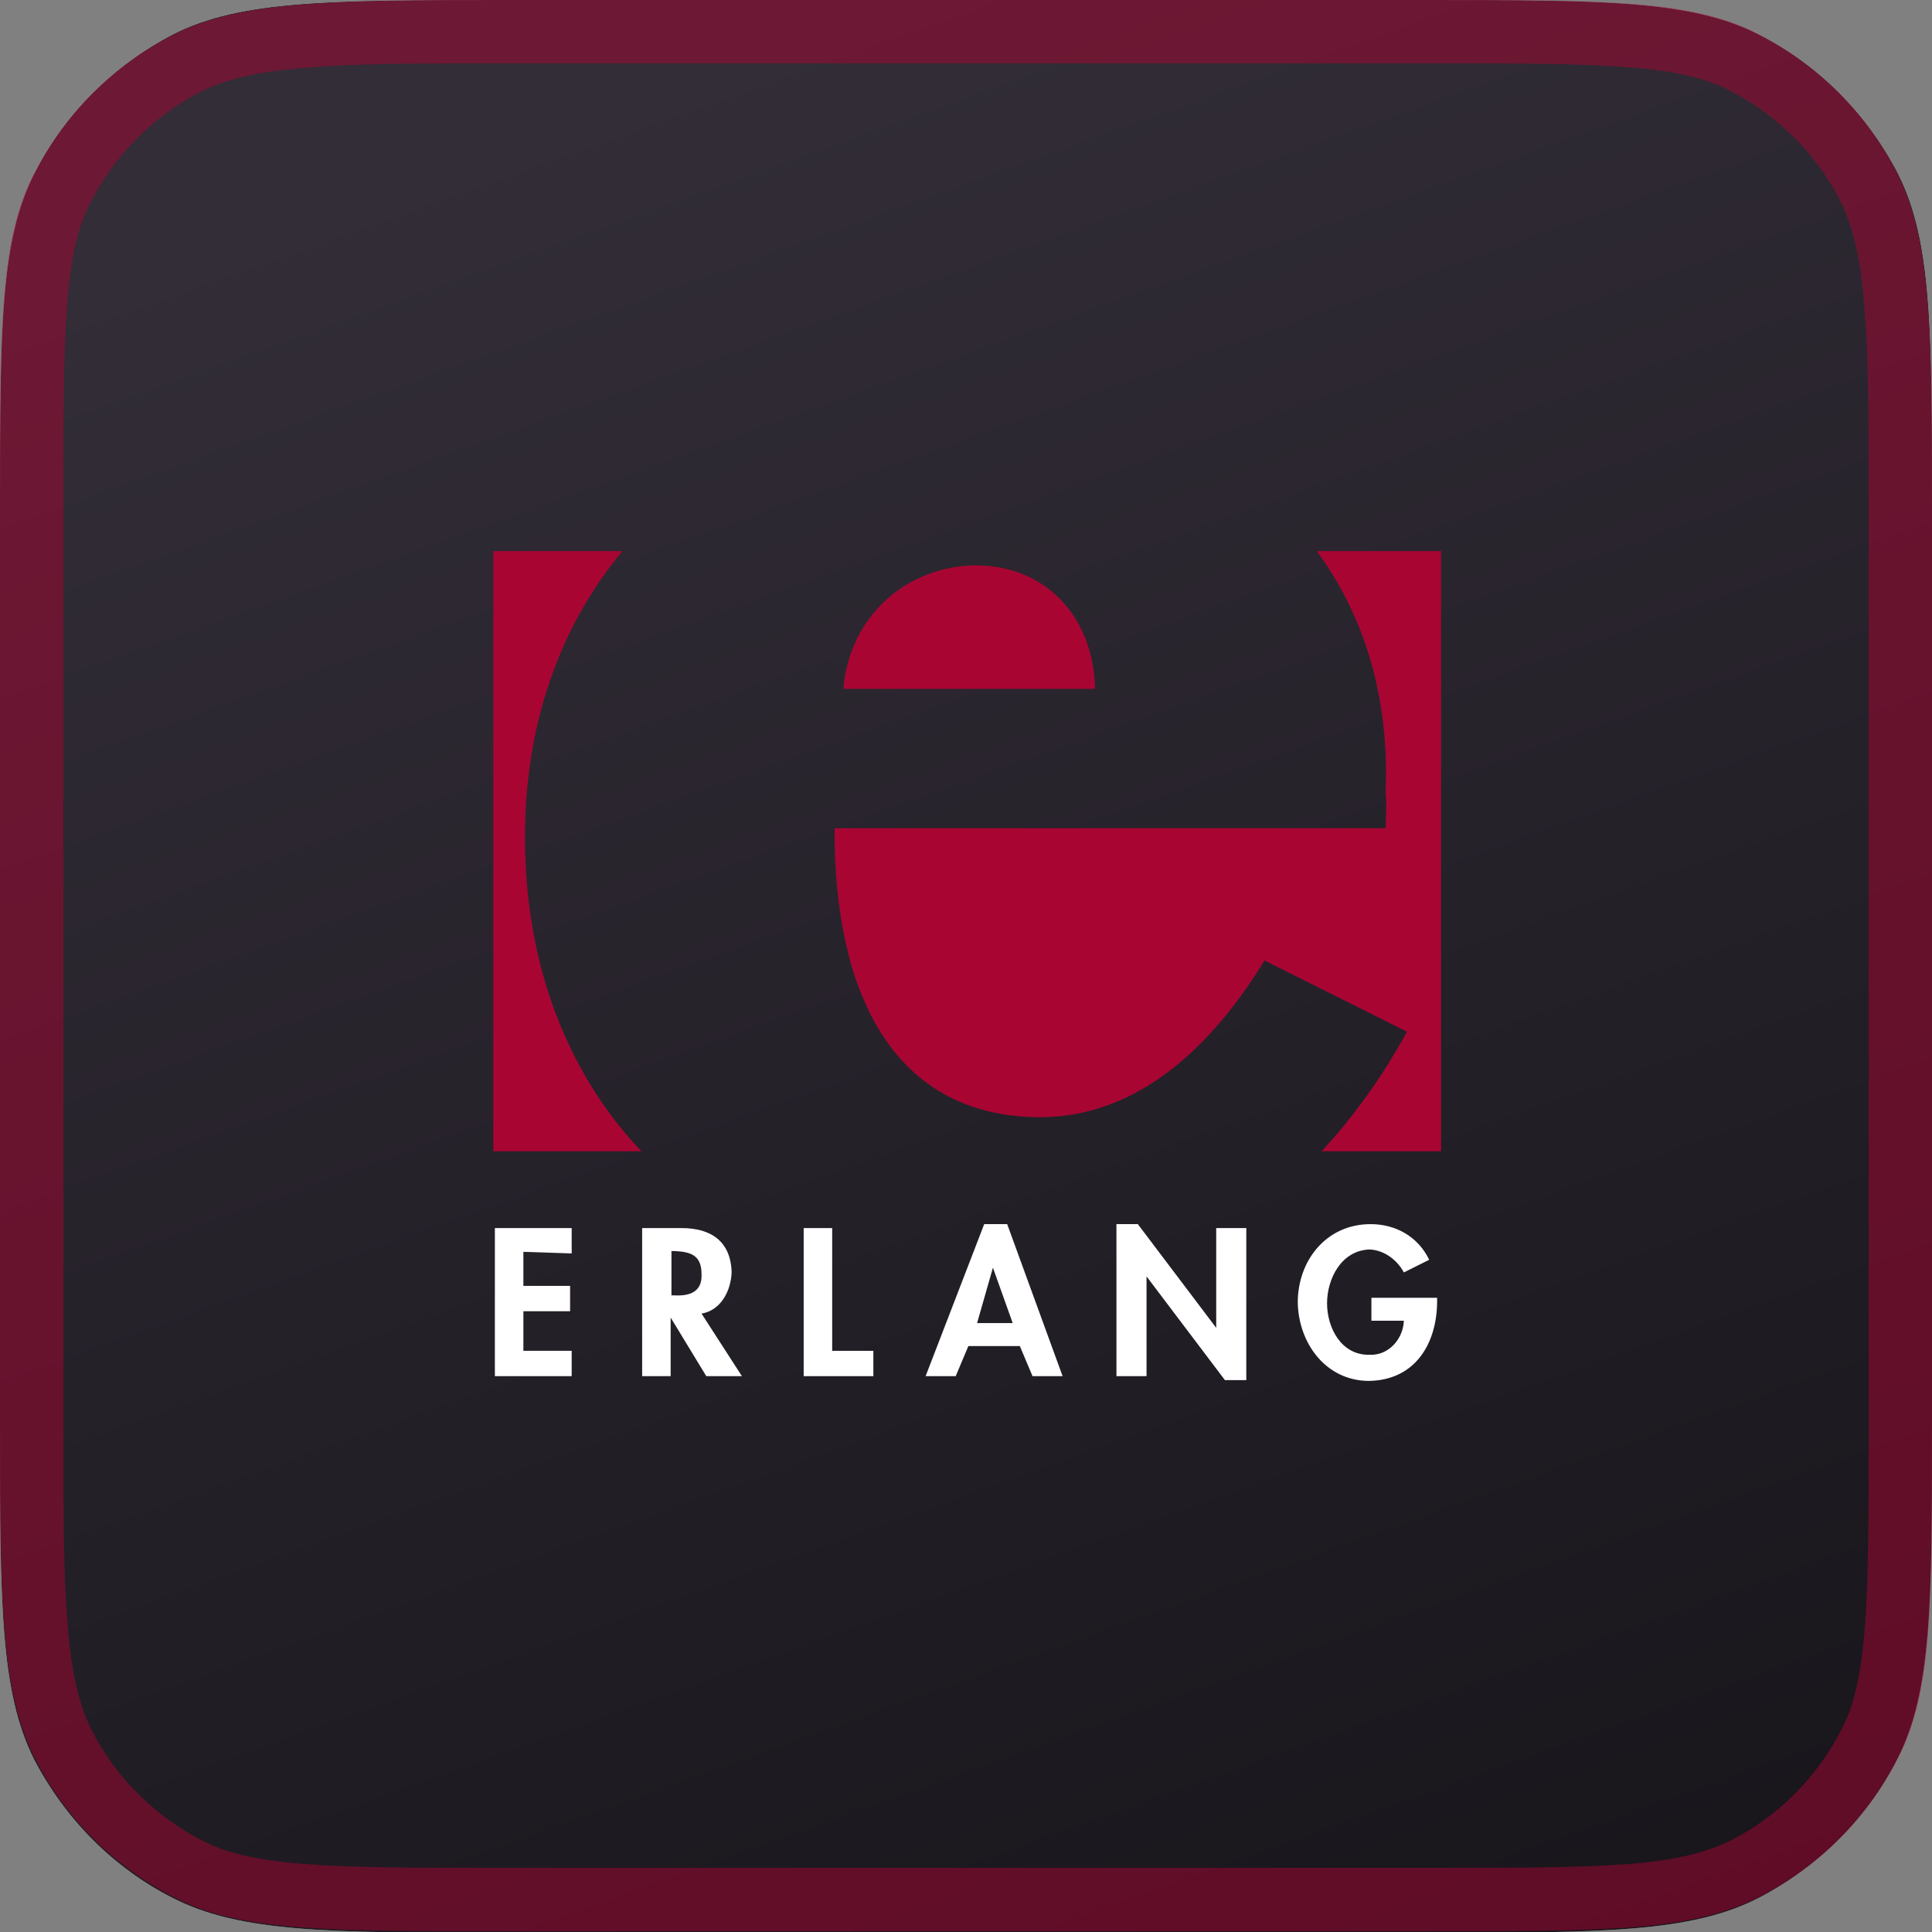 <?xml version="1.0" encoding="utf-8"?>
<!-- Generator: Adobe Illustrator 26.3.1, SVG Export Plug-In . SVG Version: 6.00 Build 0)  -->
<svg version="1.1" id="Layer_1" xmlns="http://www.w3.org/2000/svg" xmlns:xlink="http://www.w3.org/1999/xlink" x="0px" y="0px"
	 viewBox="0 0 244 244" style="enable-background:new 0 0 244 244;" xml:space="preserve">
<rect x="0" y="0" width="244" height="244" fill="#808080" stroke="none"/>
<style type="text/css">
	.st0{fill:url(#SVGID_1_);}
	.st1{fill:url(#SVGID_00000145021827039097490350000007848797301598836360_);}
	.st2{fill:none;stroke:#A90533;stroke-width:8;stroke-opacity:0.5;}
	.st3{fill:#A90533;}
	.st4{fill:#FFFFFF;}
</style>
<g>
	
		<linearGradient id="SVGID_1_" gradientUnits="userSpaceOnUse" x1="87.459" y1="246.548" x2="164.274" y2="14.042" gradientTransform="matrix(1 0 0 -1 0 264)">
		<stop  offset="0" style="stop-color:#FFFFFF"/>
		<stop  offset="1" style="stop-color:#D7D7D7"/>
	</linearGradient>
	<path class="st0" d="M0,64c0-22.4,0-33.6,4.4-42.2c3.8-7.5,10-13.6,17.5-17.5C30.4,0,41.6,0,64,0h116c22.4,0,33.6,0,42.2,4.4
		c7.5,3.8,13.6,10,17.5,17.5C244,30.4,244,41.6,244,64v116c0,22.4,0,33.6-4.4,42.2c-3.8,7.5-10,13.6-17.5,17.5
		c-8.6,4.4-19.8,4.4-42.2,4.4H64c-22.4,0-33.6,0-42.2-4.4c-7.5-3.8-13.6-10-17.5-17.5C0,213.6,0,202.4,0,180V64z"/>
	
		<linearGradient id="SVGID_00000157301094628817450070000002373540837001358986_" gradientUnits="userSpaceOnUse" x1="82.151" y1="253.503" x2="170.919" y2="5.118" gradientTransform="matrix(1 0 0 -1 0 264)">
		<stop  offset="0" style="stop-color:#322D37"/>
		<stop  offset="1" style="stop-color:#18151B"/>
	</linearGradient>
	<path style="fill:url(#SVGID_00000157301094628817450070000002373540837001358986_);" d="M0,64c0-22.4,0-33.6,4.4-42.2
		c3.8-7.5,10-13.6,17.5-17.5C30.4,0,41.6,0,64,0h116c22.4,0,33.6,0,42.2,4.4c7.5,3.8,13.6,10,17.5,17.5C244,30.4,244,41.6,244,64
		v116c0,22.4,0,33.6-4.4,42.2c-3.8,7.5-10,13.6-17.5,17.5c-8.6,4.4-19.8,4.4-42.2,4.4H64c-22.4,0-33.6,0-42.2-4.4
		c-7.5-3.8-13.6-10-17.5-17.5C0,213.6,0,202.4,0,180V64z"/>
	<path class="st2" d="M4,64c0-11.3,0-19.5,0.5-25.9c0.5-6.4,1.5-10.8,3.4-14.4c3.5-6.8,9-12.3,15.7-15.7c3.6-1.8,8-2.9,14.4-3.4
		C44.5,4,52.7,4,64,4h116c11.3,0,19.5,0,25.9,0.5c6.4,0.5,10.8,1.5,14.4,3.4c6.8,3.5,12.3,9,15.7,15.7c1.8,3.6,2.9,8,3.4,14.4
		C240,44.5,240,52.7,240,64v116c0,11.3,0,19.5-0.5,25.9c-0.5,6.4-1.5,10.8-3.4,14.4c-3.5,6.8-9,12.3-15.7,15.7
		c-3.6,1.8-8,2.9-14.4,3.4c-6.5,0.5-14.7,0.5-25.9,0.5H64c-11.3,0-19.5,0-25.9-0.5c-6.4-0.5-10.8-1.5-14.4-3.4
		c-6.8-3.5-12.3-9-15.7-15.7c-1.8-3.6-2.9-8-3.4-14.4C4,199.5,4,191.3,4,180V64z"/>
</g>
<path class="st3" d="M81,145.4c-9.3-9.8-14.7-23.5-14.7-39.7c0-14.4,4.5-26.7,12.3-36.1h0l-16.3,0v75.8L81,145.4L81,145.4z"/>
<path class="st3" d="M166.9,145.4c4-4.3,7.6-9.3,10.8-15.1l-18-9c-6.3,10.3-15.6,19.8-28.4,19.8c-18.7-0.1-26-16-25.9-36.5H175
	c0.1-2.3,0.1-3.4,0-4.5c0.5-12.2-2.8-22.5-8.7-30.5l0,0H182v75.8H166.9L166.9,145.4L166.9,145.4z"/>
<path class="st3" d="M106.5,87c0.8-9.3,8.1-15.5,16.7-15.6c8.7,0,14.9,6.3,15.1,15.6H106.5z"/>
<path class="st4" d="M72.2,158.3v-3.2h-9.7v18.7h9.7v-3.2h-6.1v-5h5.9v-3.2h-5.9v-4.3L72.2,158.3L72.2,158.3z"/>
<path class="st4" d="M88.6,165.9c2.4-0.4,3.7-2.8,3.8-5.2c-0.1-4-2.7-5.6-6.3-5.6h-5v18.7h3.6v-7.4l4.5,7.4h4.5L88.6,165.9z
	 M84.8,158h0.4c2,0.1,3.4,0.5,3.4,2.9c0.1,2.2-1.4,2.8-3.4,2.7h-0.4V158L84.8,158z"/>
<path class="st4" d="M105.1,155.1h-3.6v18.7h8.8v-3.2h-5.2V155.1z"/>
<path class="st4" d="M128.8,170l1.6,3.8h3.8l-7-19.2h-2.9l-7.4,19.2h3.8l1.6-3.8H128.8z M127.9,167.1h-4.5l2-7L127.9,167.1
	L127.9,167.1z"/>
<path class="st4" d="M141,173.8h3.8v-12.6l9.9,13.1h2.7v-19.2h-3.8v12.6l-9.9-13.1H141V173.8z"/>
<path class="st4" d="M173.2,163.9v2.9h4.1c-0.1,2.4-2,4.4-4.3,4.3c-3.6,0.1-5.4-3.4-5.4-6.5c0-3.1,1.8-6.7,5.4-6.8
	c1.9,0.1,3.5,1.4,4.3,2.9l3.2-1.6c-1.4-2.9-4.2-4.5-7.4-4.5c-5.6,0-9.2,4.6-9.2,9.9c0.1,5.2,3.6,9.9,9,9.9c5.9-0.1,8.6-4.8,8.6-10.1
	v-0.4H173.2z"/>
</svg>
